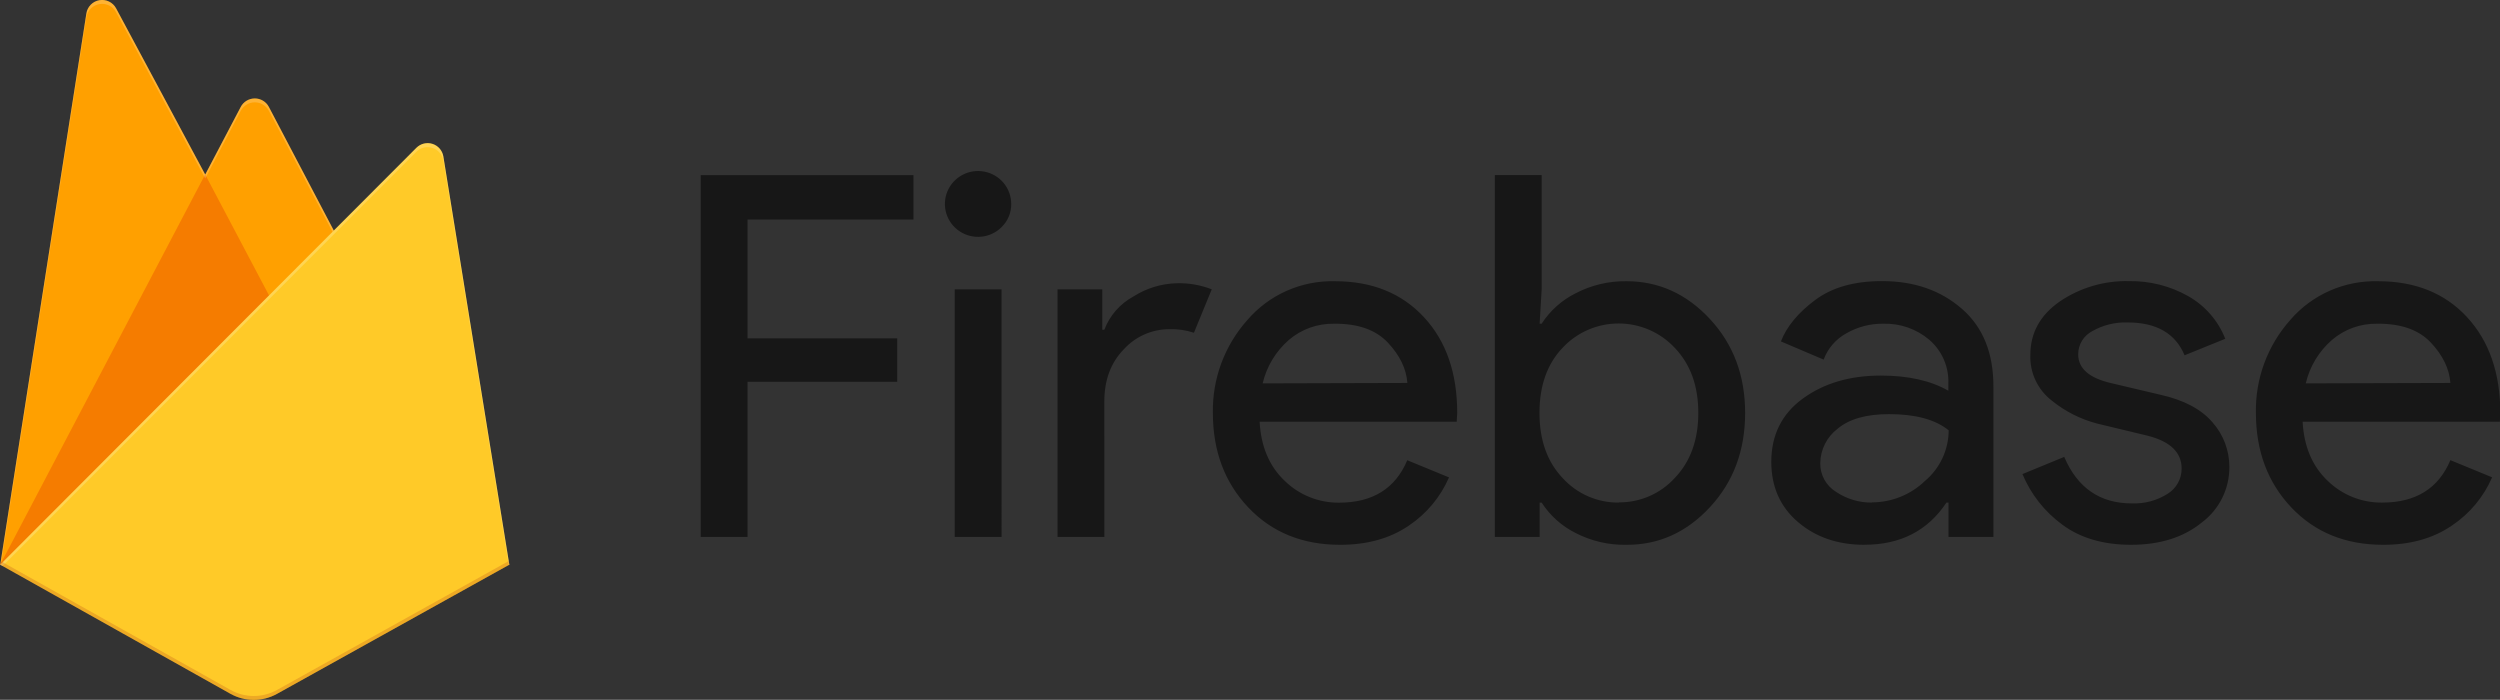 <?xml version="1.0" encoding="utf-8"?>
<!-- Generator: Adobe Illustrator 16.0.3, SVG Export Plug-In . SVG Version: 6.00 Build 0)  -->
<!DOCTYPE svg PUBLIC "-//W3C//DTD SVG 1.1//EN" "http://www.w3.org/Graphics/SVG/1.1/DTD/svg11.dtd">
<svg version="1.1" id="Layer_1" xmlns="http://www.w3.org/2000/svg" xmlns:xlink="http://www.w3.org/1999/xlink" x="0px" y="0px"
	 width="192.856px" height="53.985px" viewBox="53.571 123.007 192.856 53.985"
	 enable-background="new 53.571 123.007 192.856 53.985" xml:space="preserve">
<rect x="53.571" y="123.007" width="192.856" height="53.985" fill="#333333" stroke="none"/>
<g transform="matrix(.769 0 0 .769 81.715 145.024)">
	<path fill-opacity="0.54" d="M38.392,25.231h-4.7v-36.296h21.345v4.459H38.392V5.31h15.014v4.357H38.392L38.392,25.231
		L38.392,25.231z M63.874-5.842c-1.12,1.116-2.88,1.292-4.202,0.419c-1.322-0.873-1.838-2.552-1.232-4.009
		c0.605-1.457,2.164-2.287,3.721-1.981c1.558,0.306,2.681,1.662,2.682,3.238c0.015,0.877-0.337,1.722-0.974,2.333H63.874z
		 M63.874,25.231h-4.7V0.391h4.7V25.231z M74.187,25.231h-4.7V0.391h4.492v4.056h0.204c0.542-1.43,1.584-2.617,2.936-3.347
		c1.291-0.822,2.784-1.278,4.318-1.318c1.203-0.034,2.401,0.173,3.523,0.61l-1.788,4.357c-0.807-0.266-1.653-0.387-2.502-0.357
		c-1.723,0.01-3.363,0.736-4.52,2.004c-1.311,1.337-1.967,3.085-1.967,5.248L74.187,25.231z M97.838,26.022
		c-3.779,0-6.852-1.25-9.216-3.749c-2.364-2.5-3.548-5.655-3.551-9.462c-0.069-3.427,1.161-6.756,3.448-9.325
		c2.189-2.558,5.429-3.994,8.809-3.906c3.71,0,6.682,1.2,8.912,3.6c2.233,2.4,3.347,5.611,3.343,9.631l-0.051,0.864h-19.77
		c0.136,2.5,0.979,4.481,2.529,5.942c1.45,1.412,3.406,2.195,5.439,2.177c3.37,0,5.65-1.42,6.842-4.257l4.189,1.722
		c-0.85,1.964-2.249,3.645-4.034,4.84c-1.875,1.283-4.171,1.924-6.89,1.924H97.838z M104.582,9.785
		c-0.102-1.42-0.757-2.771-1.966-4.055c-1.212-1.283-3.01-1.912-5.398-1.885c-1.658-0.029-3.267,0.549-4.522,1.624
		c-1.313,1.143-2.233,2.667-2.629,4.357L104.582,9.785z M126.565,26.022c-1.778,0.036-3.537-0.373-5.115-1.188
		c-1.386-0.695-2.559-1.744-3.395-3.042h-0.203v3.438h-4.496v-36.296h4.699V0.391l-0.203,3.446h0.203
		c0.836-1.297,2.009-2.348,3.395-3.042c1.576-0.824,3.334-1.242,5.115-1.216c3.234,0,6.028,1.267,8.378,3.801
		c2.352,2.535,3.526,5.678,3.523,9.429c-0.003,3.752-1.174,6.896-3.523,9.429C132.595,24.775,129.801,26.036,126.565,26.022
		L126.565,26.022z M125.798,21.764c2.141,0.018,4.188-0.879,5.619-2.459c1.566-1.638,2.35-3.81,2.35-6.514
		c0-2.704-0.784-4.875-2.35-6.514c-1.448-1.562-3.486-2.453-5.624-2.458c-2.139-0.004-4.181,0.878-5.634,2.434
		c-1.55,1.621-2.323,3.801-2.323,6.537c0,2.738,0.781,4.926,2.346,6.559c1.44,1.575,3.49,2.462,5.634,2.436L125.798,21.764z
		 M150.431,26.022c-2.66,0-4.88-0.76-6.662-2.281c-1.782-1.519-2.676-3.531-2.681-6.031c0-2.704,1.055-4.824,3.168-6.361
		c2.112-1.537,4.716-2.305,7.811-2.305c2.759,0,5.021,0.507,6.784,1.52V9.856c0.067-1.669-0.627-3.279-1.891-4.383
		c-1.287-1.1-2.943-1.681-4.641-1.628c-1.298-0.017-2.578,0.316-3.701,0.963c-1.054,0.579-1.862,1.515-2.275,2.637l-4.289-1.826
		c0.579-1.492,1.721-2.876,3.429-4.15c1.707-1.276,3.95-1.91,6.742-1.901c3.192,0,5.853,0.924,7.979,2.772
		c2.129,1.848,3.185,4.468,3.168,7.858v15.033h-4.506v-3.446h-0.204c-1.875,2.825-4.617,4.232-8.223,4.232L150.431,26.022z
		 M151.198,21.764c1.975-0.006,3.871-0.772,5.29-2.134c1.513-1.266,2.389-3.13,2.394-5.093c-1.33-1.082-3.325-1.623-5.985-1.623
		c-2.282,0-4.001,0.489-5.159,1.468c-1.08,0.824-1.718,2.093-1.735,3.446c-0.022,1.177,0.584,2.277,1.597,2.891
		c1.063,0.71,2.318,1.081,3.598,1.066V21.764L151.198,21.764z M177.191,26.022c-2.793,0-5.1-0.676-6.918-2.027
		c-1.771-1.298-3.15-3.051-3.989-5.069l4.19-1.724c1.329,3.112,3.589,4.666,6.781,4.666c1.269,0.051,2.521-0.285,3.591-0.963
		c0.881-0.544,1.415-1.504,1.405-2.535c0-1.621-1.141-2.718-3.428-3.295l-5.055-1.216c-1.663-0.437-3.213-1.223-4.545-2.305
		c-1.416-1.097-2.216-2.803-2.147-4.586c0-2.196,0.979-3.979,2.937-5.347c2.047-1.395,4.487-2.113,6.969-2.051
		c2.073-0.033,4.118,0.485,5.921,1.501c1.702,0.96,3.019,2.474,3.727,4.285l-4.082,1.656c-0.917-2.197-2.825-3.295-5.721-3.295
		c-1.232-0.041-2.451,0.258-3.523,0.864c-0.878,0.452-1.428,1.351-1.428,2.333c0,1.42,1.106,2.383,3.32,2.891l4.951,1.169
		c2.347,0.528,4.085,1.452,5.21,2.771c1.09,1.233,1.688,2.82,1.684,4.459c0.02,2.188-1.001,4.256-2.757,5.577
		c-1.838,1.494-4.204,2.241-7.099,2.241H177.191z M202.47,26.022c-3.78,0-6.852-1.25-9.216-3.749
		c-2.365-2.5-3.549-5.661-3.551-9.481c-0.07-3.428,1.161-6.756,3.447-9.327c2.197-2.552,5.44-3.979,8.821-3.885
		c3.723,0,6.695,1.2,8.912,3.6c2.219,2.4,3.333,5.611,3.343,9.631l-0.051,0.864H194.39c0.136,2.5,0.979,4.481,2.53,5.942
		c1.454,1.412,3.414,2.192,5.449,2.169c3.371,0,5.652-1.42,6.843-4.257l4.189,1.722c-0.848,1.965-2.248,3.645-4.034,4.839
		c-1.875,1.289-4.174,1.933-6.898,1.933H202.47z M209.212,9.785c-0.102-1.42-0.757-2.771-1.966-4.055
		c-1.21-1.283-3.008-1.912-5.39-1.885c-1.656-0.029-3.265,0.549-4.52,1.624c-1.315,1.143-2.234,2.667-2.629,4.357L209.212,9.785z"/>
	<path fill="#FFA000" d="M-36.576,28.016l8.643-55.3c0.105-0.678,0.633-1.213,1.31-1.328c0.676-0.116,1.351,0.216,1.674,0.821
		l8.938,16.67l3.562-6.782c0.276-0.525,0.82-0.853,1.413-0.853c0.593,0,1.136,0.328,1.412,0.853l24.12,45.919H-36.576z"/>
	<path fill="#F57C00" d="M-6.72,6.475l-9.297-17.604l-20.56,39.145L-6.72,6.475z"/>
	<path fill="#FFCA28" d="M14.495,28.016l-6.619-40.96c-0.1-0.589-0.52-1.072-1.088-1.254c-0.568-0.182-1.191-0.03-1.613,0.391
		l-41.751,41.823l23.102,12.955c1.45,0.81,3.217,0.81,4.668,0L14.495,28.016L14.495,28.016z"/>
	<g>
		<path fill="#FFFFFF" fill-opacity="0.2" d="M7.876-12.944c-0.1-0.589-0.52-1.072-1.088-1.254c-0.568-0.182-1.191-0.03-1.613,0.391
			l-8.286,8.307l-6.516-12.405c-0.276-0.525-0.82-0.853-1.412-0.853s-1.137,0.328-1.413,0.853l-3.562,6.783l-8.938-16.67
			c-0.325-0.606-0.999-0.936-1.677-0.821c-0.678,0.116-1.203,0.652-1.308,1.331l-8.638,55.296h-0.028l0.028,0.033l0.227,0.112
			L5.163-13.4c0.422-0.424,1.046-0.576,1.616-0.394c0.57,0.182,0.991,0.667,1.09,1.257l6.563,40.594l0.064-0.041L7.876-12.944z
			 M-36.5,27.94l8.566-54.829c0.104-0.679,0.631-1.215,1.308-1.331c0.676-0.116,1.352,0.215,1.677,0.82l8.937,16.67l3.562-6.783
			c0.276-0.524,0.82-0.852,1.413-0.852c0.593,0,1.136,0.328,1.412,0.852l6.384,12.142L-36.5,27.94L-36.5,27.94z"/>
		<path fill="#A52714" fill-opacity="0.2" d="M-8.806,40.58c-1.45,0.81-3.217,0.81-4.668,0L-36.52,27.662l-0.056,0.354
			l23.102,12.953c1.45,0.809,3.217,0.809,4.668,0l23.302-12.953l-0.06-0.366L-8.806,40.58z"/>
	</g>
</g>
</svg>
